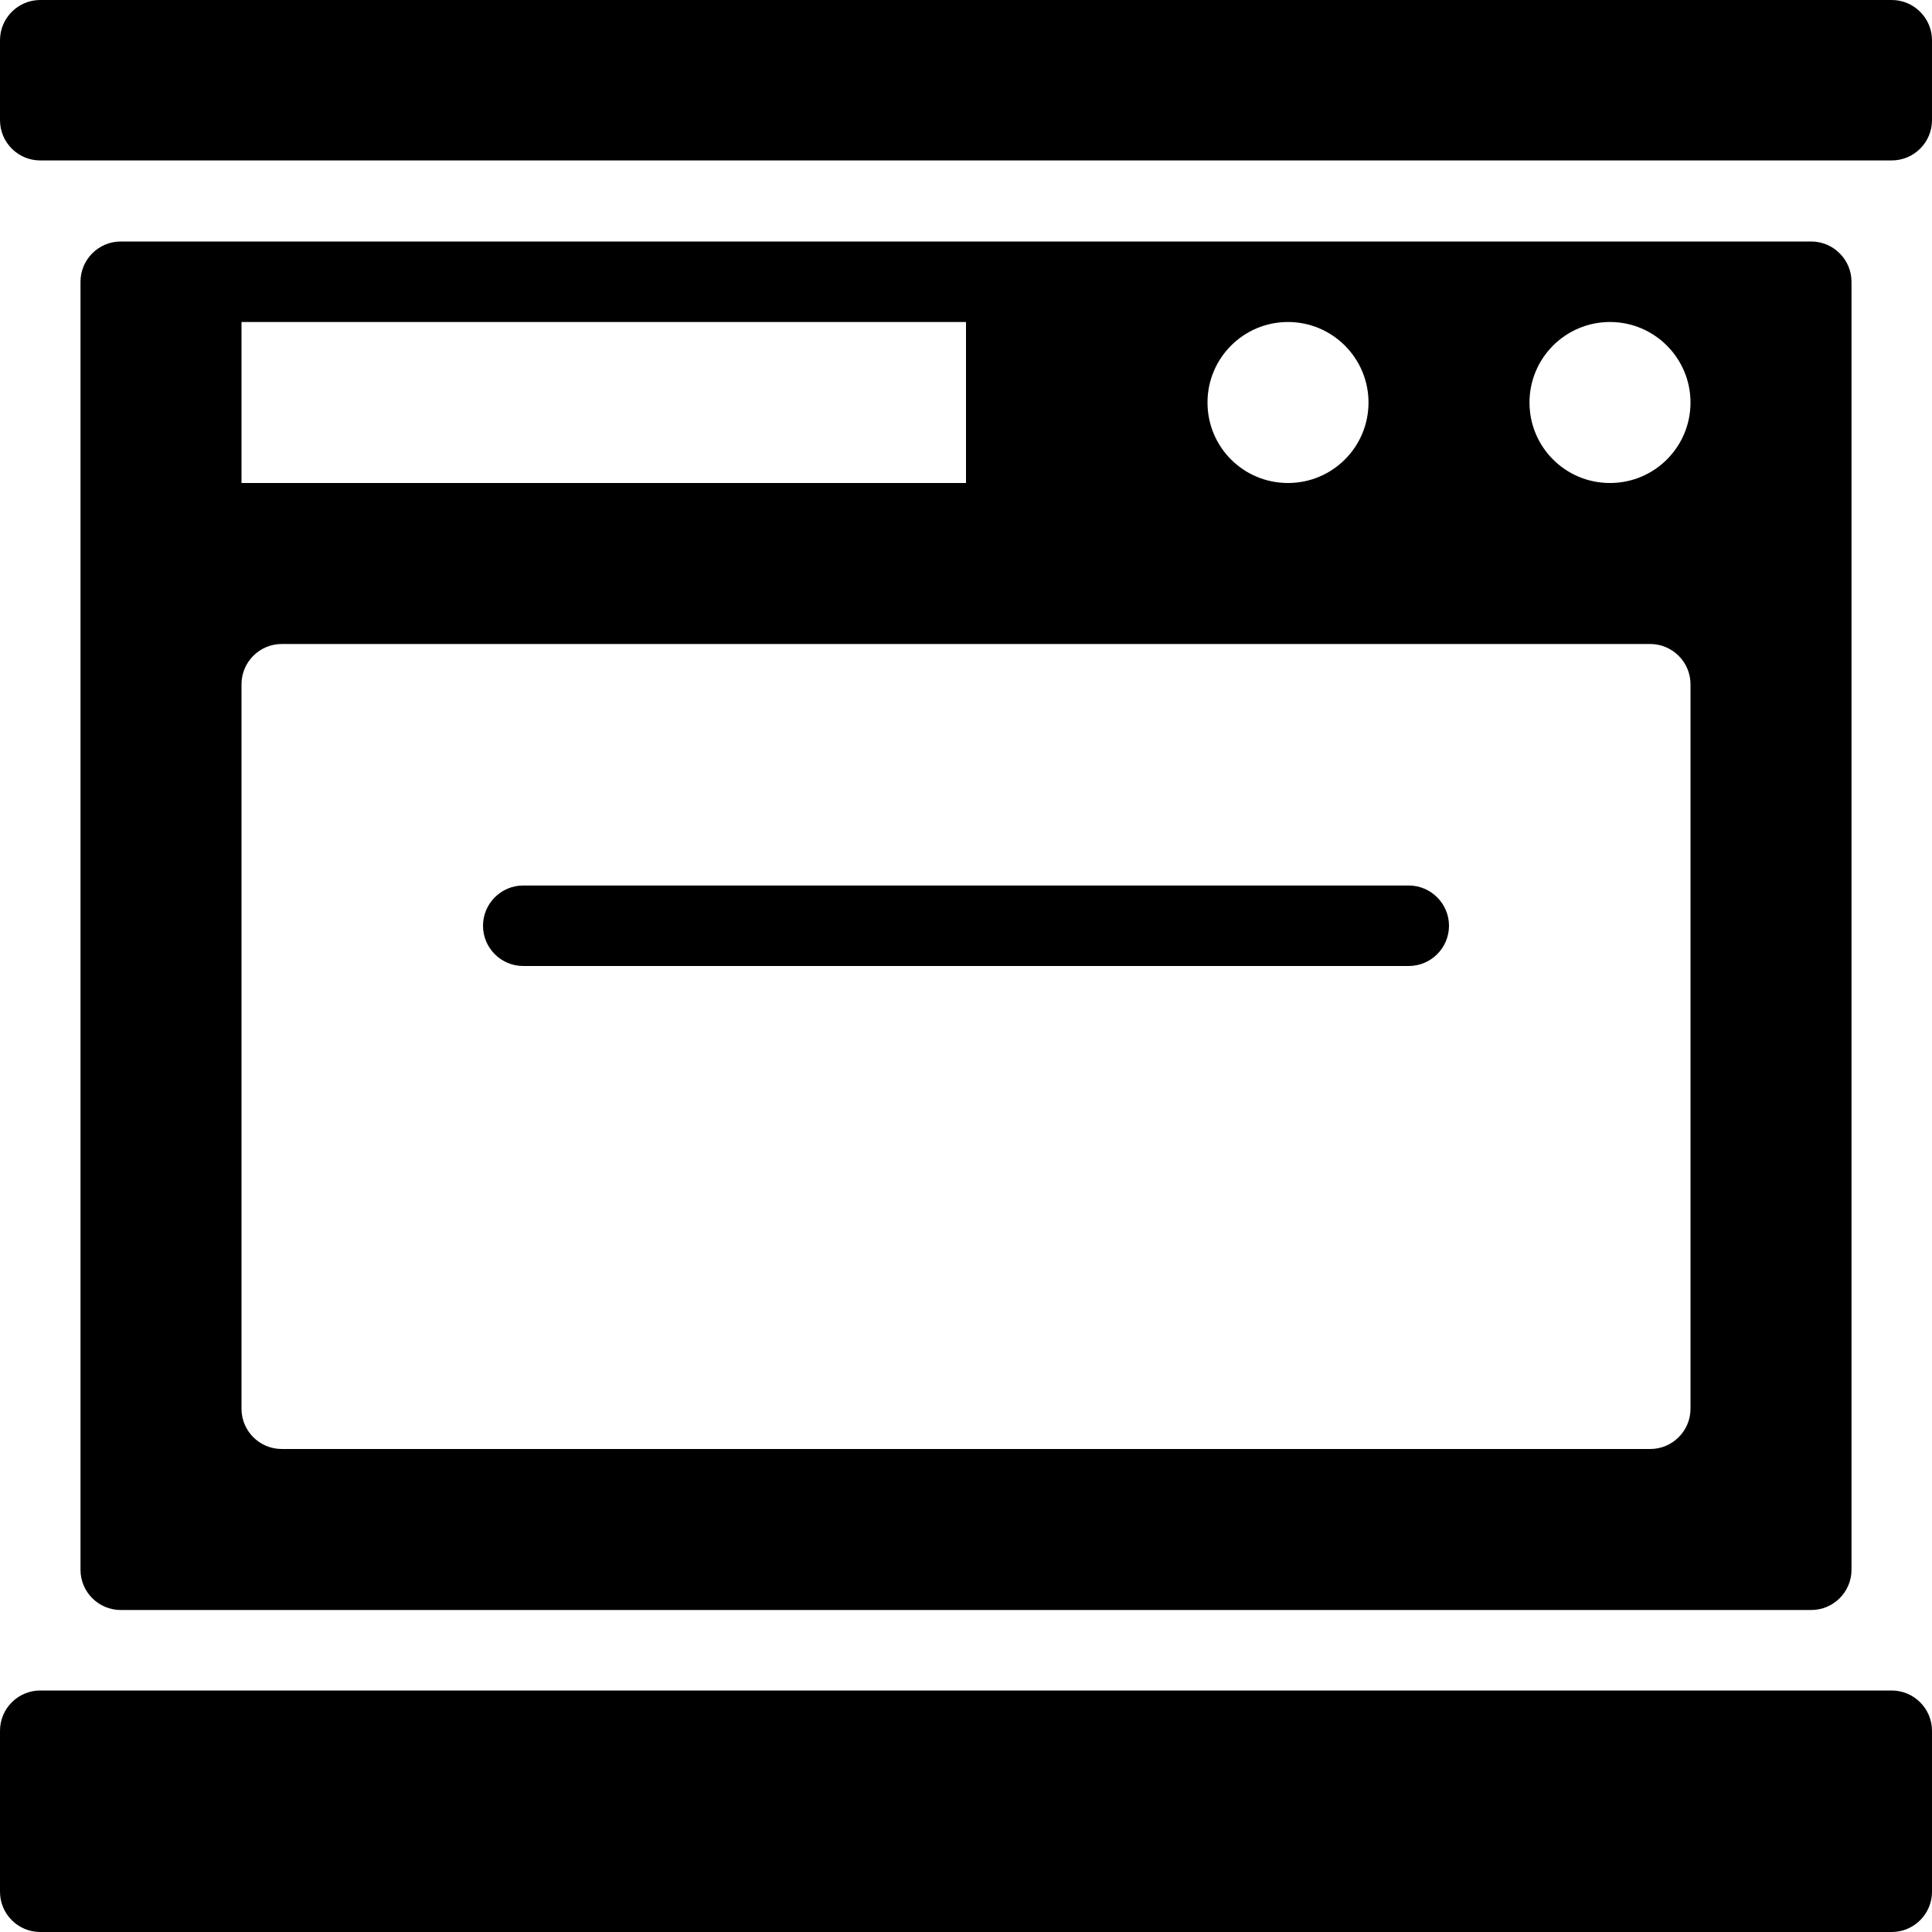<?xml version="1.0" encoding="utf-8"?>
<!-- Generator: Adobe Illustrator 19.2.0, SVG Export Plug-In . SVG Version: 6.00 Build 0)  -->
<svg version="1.1" xmlns="http://www.w3.org/2000/svg" xmlns:xlink="http://www.w3.org/1999/xlink" x="0px" y="0px" width="24px"
	 height="24px" viewBox="0 0 24 24" enable-background="new 0 0 24 24" xml:space="preserve">
<g id="Filled_Icons">
	<g>
		<path d="M22.5,20c0.275,0,0.5-0.224,0.5-0.5v-16C23,3.225,22.775,3,22.5,3h-21C1.224,3,1,3.225,1,3.5v16C1,19.776,1.224,20,1.5,20
			H22.5z M20,4c0.552,0,1,0.449,1,1c0,0.554-0.448,1-1,1c-0.554,0-1-0.446-1-1C19,4.449,19.446,4,20,4z M16,4c0.552,0,1,0.449,1,1
			c0,0.554-0.448,1-1,1c-0.554,0-1-0.446-1-1C15,4.449,15.446,4,16,4z M3,4h9v2H3V4z M3,8.5C3,8.225,3.224,8,3.5,8h17
			C20.775,8,21,8.225,21,8.5v9c0,0.276-0.225,0.5-0.5,0.5h-17C3.224,18,3,17.776,3,17.5V8.5z"/>
		<path d="M23.5,21h-23C0.224,21,0,21.225,0,21.5v2C0,23.776,0.224,24,0.5,24h23c0.275,0,0.5-0.224,0.5-0.5v-2
			C24,21.225,23.775,21,23.5,21z"/>
		<path d="M6.5,12h11c0.275,0,0.5-0.224,0.5-0.5c0-0.275-0.225-0.5-0.5-0.5h-11C6.224,11,6,11.225,6,11.5C6,11.776,6.224,12,6.5,12z
			"/>
		<path d="M23.5,0h-23C0.224,0,0,0.225,0,0.5v0.993c0,0.276,0.224,0.5,0.5,0.5h23c0.275,0,0.5-0.224,0.5-0.5V0.5
			C24,0.225,23.775,0,23.5,0z"/>
	</g>
</g>
<g id="invisible_shape">
	<rect fill="none" width="24" height="24"/>
</g>
</svg>
